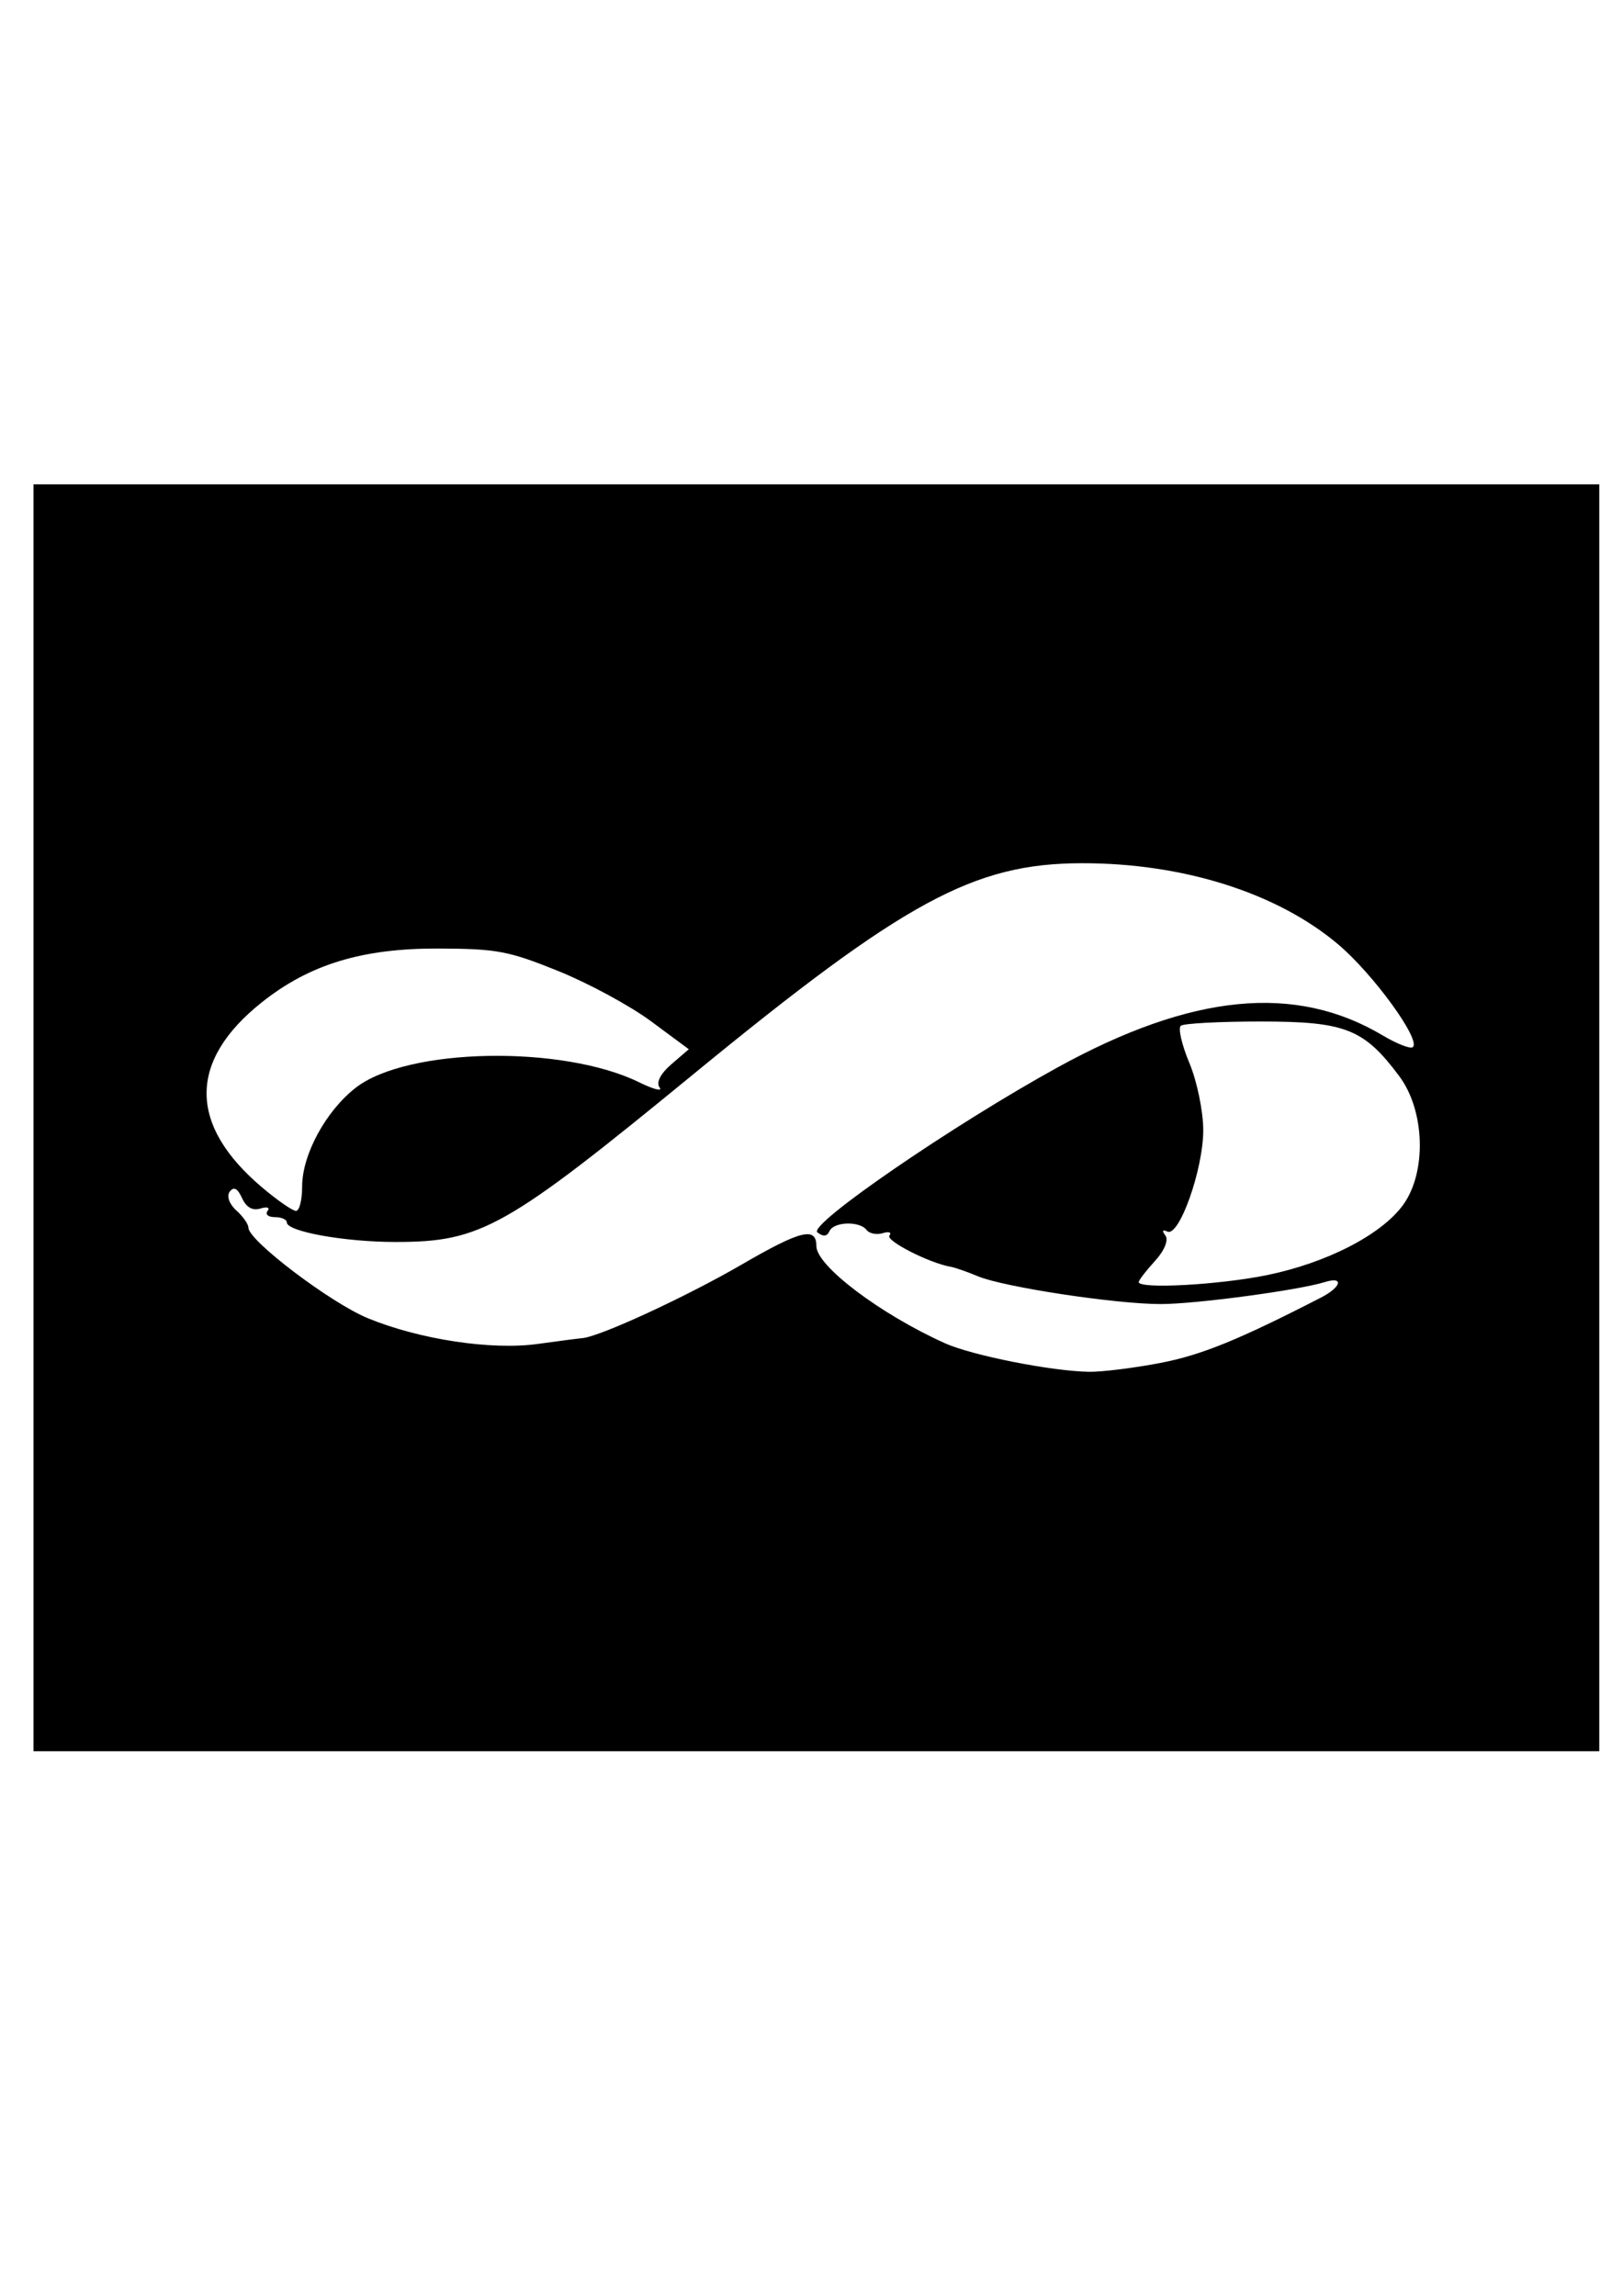 <?xml version="1.0" encoding="UTF-8" standalone="no"?>
<!-- Created with Inkscape (http://www.inkscape.org/) -->

<svg
   xmlns:dc="http://purl.org/dc/elements/1.1/"
   xmlns:cc="http://creativecommons.org/ns#"
   xmlns:rdf="http://www.w3.org/1999/02/22-rdf-syntax-ns#"
   xmlns:svg="http://www.w3.org/2000/svg"
   xmlns="http://www.w3.org/2000/svg"
   xmlns:sodipodi="http://sodipodi.sourceforge.net/DTD/sodipodi-0.dtd"
   xmlns:inkscape="http://www.inkscape.org/namespaces/inkscape"
   width="210mm"
   height="297mm"
   viewBox="0 0 744.094 1052.362"
   id="svg3970"
   version="1.1"
   inkscape:version="0.91 r13725"
   sodipodi:docname="vs2.svg">
  <defs
     id="defs3972" />
  <sodipodi:namedview
     id="base"
     pagecolor="#ffffff"
     bordercolor="#666666"
     borderopacity="1.0"
     inkscape:pageopacity="0.0"
     inkscape:pageshadow="2"
     inkscape:zoom="0.35"
     inkscape:cx="375"
     inkscape:cy="520"
     inkscape:document-units="px"
     inkscape:current-layer="layer1"
     showgrid="false"
     inkscape:window-width="1600"
     inkscape:window-height="847"
     inkscape:window-x="-8"
     inkscape:window-y="-8"
     inkscape:window-maximized="1" />
  <g
     inkscape:label="Camada 1"
     inkscape:groupmode="layer"
     id="layer1">
    <path
       style="fill:#000000"
       d="m 15.357,512.362 0,-290.357 358.929,0 358.929,0 0,290.357 0,290.357 -358.929,0 -358.929,0 0,-290.357 z M 531.751,624.797 c 18.922,-3.609 36.077,-10.579 73.903,-30.027 9.356,-4.81 10.603,-9.837 1.759,-7.092 -12.15,3.772 -59.259,10.083 -75.268,10.083 -20.693,6.2e-4 -71.966,-7.791 -83.773,-12.73 -4.943,-2.068 -10.57,-4.03 -12.506,-4.36 -9.703,-1.655 -29.899,-11.935 -28.093,-14.299 1.136,-1.488 -0.231,-1.992 -3.039,-1.12 -2.808,0.872 -6.15,0.216 -7.428,-1.456 -3.201,-4.19 -15.039,-3.83 -17.01,0.518 -1.129,2.491 -2.794,2.667 -5.551,0.586 -4.556,-3.438 62.211,-49.276 110.235,-75.679 61.523,-33.825 108.918,-38.45 149.055,-14.545 6.417,3.822 12.569,6.22 13.671,5.328 3.945,-3.191 -18.108,-33.546 -34.287,-47.197 -27.941,-23.574 -71.082,-37.205 -117.499,-37.125 -49.479,0.086 -81.181,17.303 -177.938,96.639 -86.223,70.699 -97.365,76.975 -136.64,76.975 -23.377,0 -49.862,-4.775 -49.862,-8.991 0,-1.318 -2.469,-2.396 -5.486,-2.396 -3.018,0 -4.519,-1.266 -3.336,-2.814 1.231,-1.611 -0.175,-2.092 -3.289,-1.126 -3.577,1.11 -6.452,-0.529 -8.401,-4.789 -2.066,-4.518 -3.774,-5.415 -5.646,-2.965 -1.511,1.977 -0.225,5.71 2.94,8.539 3.093,2.764 5.623,6.355 5.623,7.978 0,5.93 37.782,34.554 54.837,41.545 23.776,9.747 56.596,14.703 77.834,11.754 9.286,-1.289 18.466,-2.481 20.402,-2.647 8.108,-0.697 47.673,-18.972 73.288,-33.85 26.842,-15.591 34.039,-17.356 34.039,-8.347 0,9.07 29.296,31.193 58.999,44.554 12.358,5.559 48.717,12.765 65.922,13.065 5.806,0.101 20.451,-1.703 32.544,-4.009 z m 48.936,-40.27 c 27.572,-5.603 52.79,-18.607 62.658,-32.311 10.823,-15.031 9.953,-43.153 -1.823,-58.914 -16.238,-21.734 -24.692,-25.062 -63.655,-25.062 -18.752,0 -35.178,0.878 -36.503,1.951 -1.324,1.073 0.446,8.759 3.934,17.08 3.488,8.321 6.347,22.175 6.355,30.786 0,17.982 -11.064,49.186 -16.499,46.469 -2.168,-1.084 -2.522,-0.384 -0.887,1.755 1.587,2.078 -0.381,6.948 -4.735,11.711 -4.099,4.485 -7.452,8.846 -7.452,9.693 0,3.282 36.63,1.309 58.608,-3.157 z M 138.519,543.911 c 0,-14.684 10.905,-34.742 24.678,-45.389 23.673,-18.301 94.851,-19.608 129.897,-2.385 6.633,3.259 10.822,4.306 9.308,2.325 -1.679,-2.197 0.397,-6.312 5.323,-10.554 l 8.075,-6.953 -17.383,-12.865 c -9.56,-7.076 -28.712,-17.437 -42.559,-23.025 -22.77,-9.188 -28.015,-10.17 -54.881,-10.27 -34.868,-0.13 -59.058,7.235 -80.927,24.637 -33.859,26.943 -33.784,56.246 0.217,84.955 6.953,5.871 13.905,10.675 15.447,10.675 1.543,0 2.805,-5.018 2.805,-11.151 z"
       id="path3989"
       inkscape:connector-curvature="0" />
  </g>
</svg>
